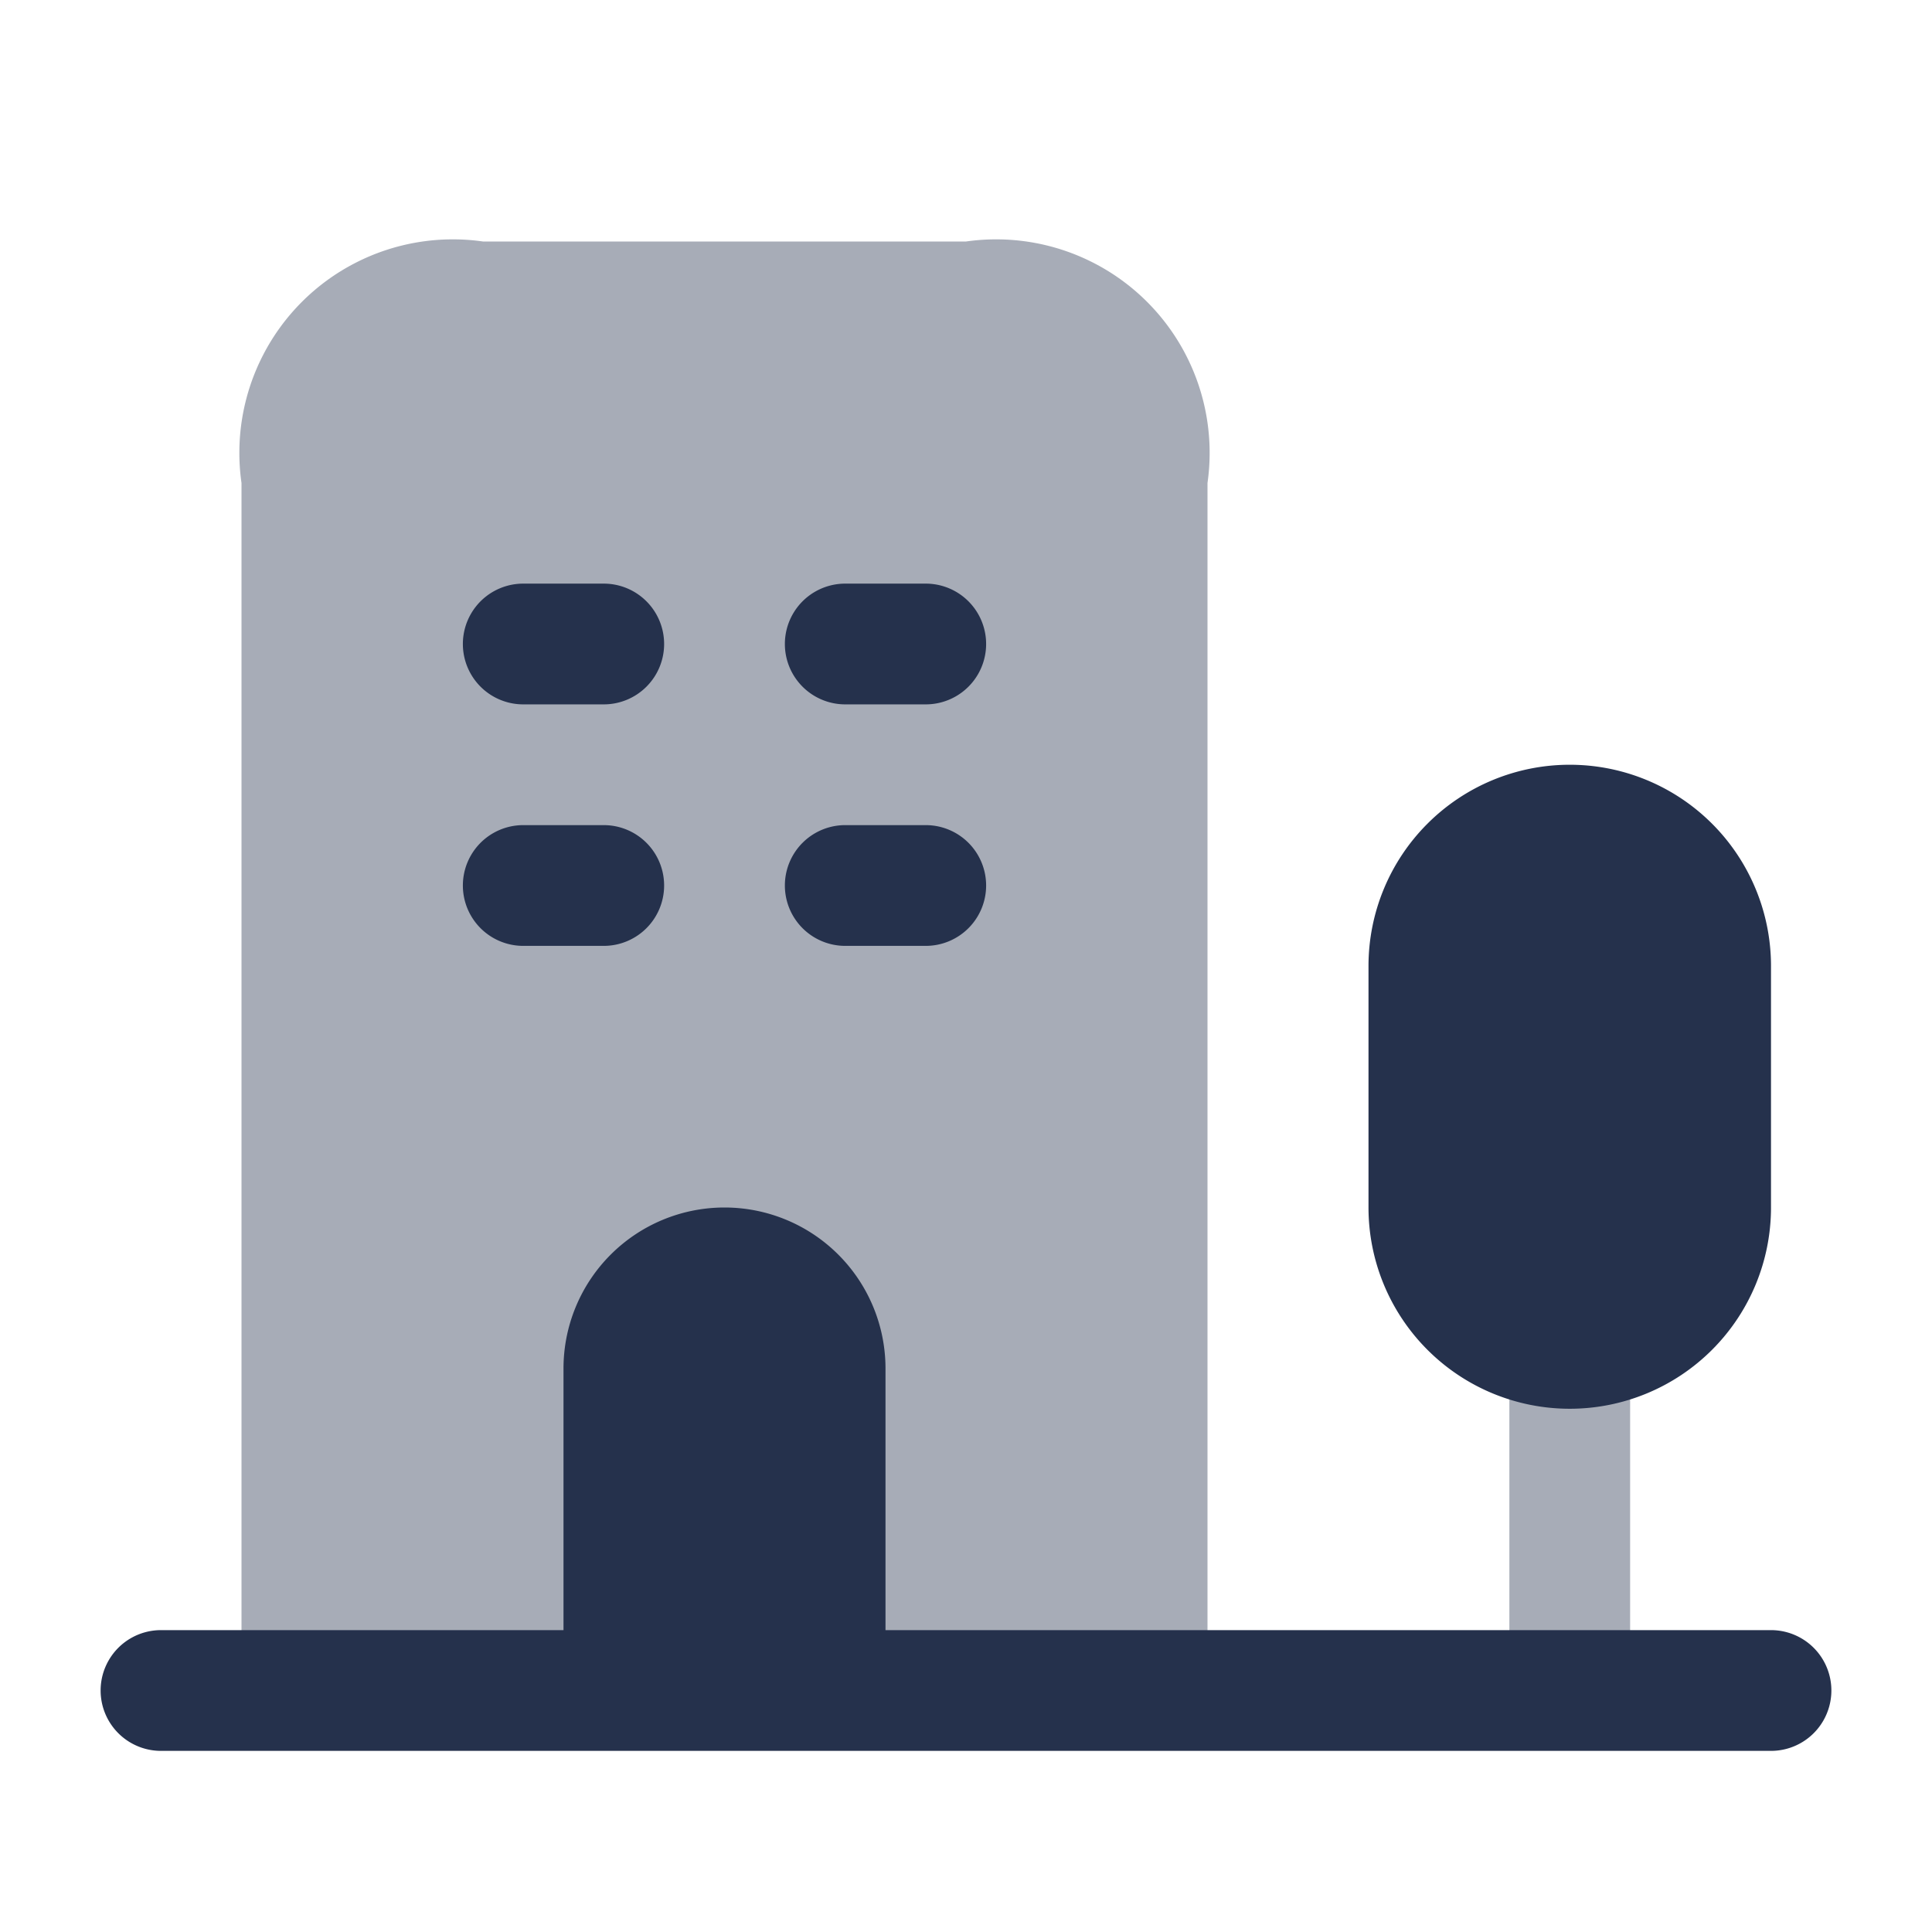 <svg id="Layer" xmlns="http://www.w3.org/2000/svg" viewBox="0 0 24 24"><defs><style>.cls-1,.cls-2{fill:#25314c;}.cls-1{opacity:0.4;}</style></defs><g id="building-tree"><path class="cls-1" d="M3,21H15V6a2.652,2.652,0,0,0-3-3H6A2.652,2.652,0,0,0,3,6Z"/><path class="cls-2" d="M11.5,8.75h-1a.75.75,0,0,1,0-1.5h1a.75.75,0,0,1,0,1.5ZM8.25,8a.75.75,0,0,0-.75-.75h-1a.75.75,0,0,0,0,1.5h1A.75.75,0,0,0,8.25,8Zm4,3a.75.75,0,0,0-.75-.75h-1a.75.75,0,0,0,0,1.5h1A.75.75,0,0,0,12.25,11Zm-4,0a.75.75,0,0,0-.75-.75h-1a.75.75,0,0,0,0,1.5h1A.75.75,0,0,0,8.25,11Z"/><path class="cls-1" d="M20.25,17v4h-1.5V17a.75.75,0,0,1,1.5,0Z"/><path class="cls-2" d="M19.5,9.5A2.5,2.5,0,0,0,17,12v3a2.5,2.5,0,0,0,5,0V12A2.5,2.5,0,0,0,19.5,9.5Z"/><path class="cls-2" d="M22,20.25H11V17a2,2,0,0,0-4,0v3.25H2a.75.75,0,0,0,0,1.5H22a.75.75,0,0,0,0-1.5Z"/></g></svg>